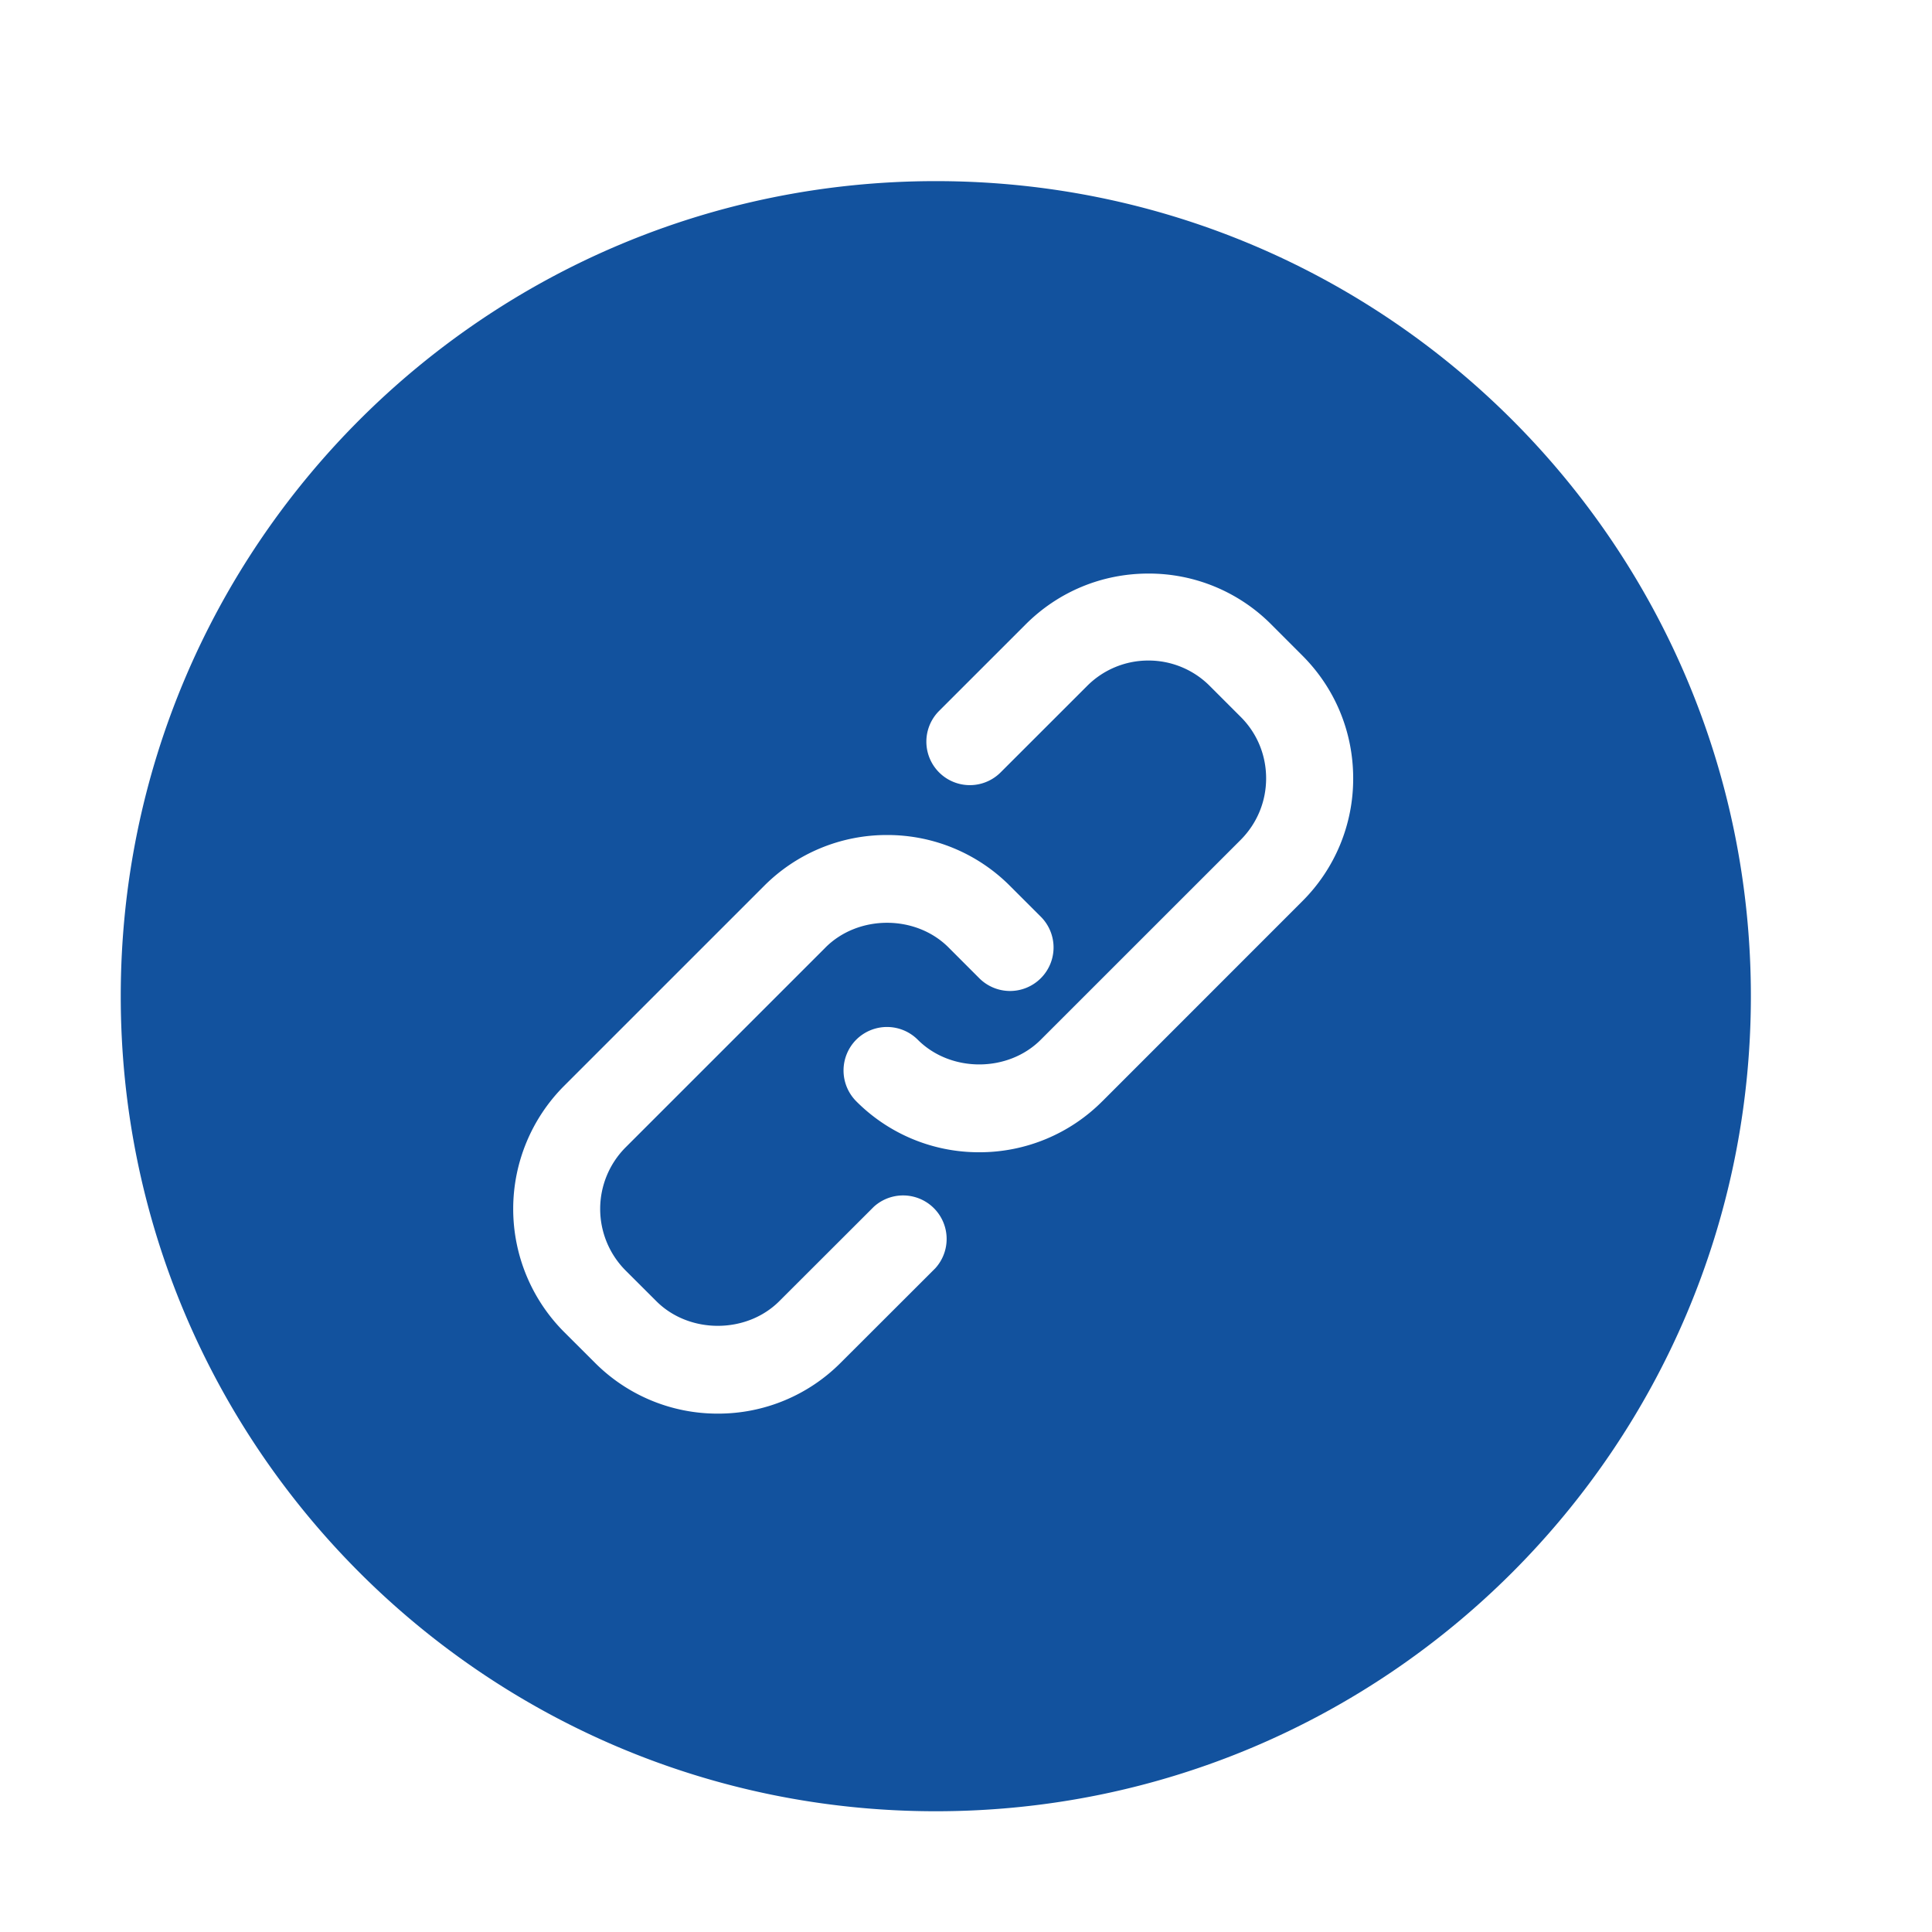 <svg xmlns="http://www.w3.org/2000/svg" viewBox="0 0 64 64">
  <path fill="#12529E" fill-rule="evenodd" d="M31 6c14.912 0 27 12.089 27 27S45.912 60 31 60C16.089 60 4 47.911 4 33S16.089 6 31 6zm-3.654 25.386c1.09-1.09 2.988-1.09 4.076 0l1.018 1.019a1.44 1.44 0 0 0 2.038 0 1.44 1.44 0 0 0 0-2.038L33.46 29.35a5.727 5.727 0 0 0-4.075-1.689 5.73 5.73 0 0 0-4.076 1.689l-6.623 6.622a5.77 5.77 0 0 0 0 8.151l1.018 1.016a5.725 5.725 0 0 0 4.076 1.689 5.72 5.72 0 0 0 4.073-1.689l3.13-3.126a1.442 1.442 0 0 0-2.036-2.038l-3.131 3.127c-1.088 1.089-2.984 1.092-4.075 0l-1.018-1.016a2.89 2.89 0 0 1 0-4.077l6.623-6.622zm9.17 5.095l6.62-6.622a5.724 5.724 0 0 0 1.69-4.075c0-1.538-.6-2.988-1.69-4.074l-1.018-1.019A5.715 5.715 0 0 0 38.044 19c-1.54 0-2.987.6-4.075 1.691l-2.86 2.859a1.44 1.44 0 1 0 2.037 2.037l2.86-2.858a2.859 2.859 0 0 1 2.038-.848 2.86 2.86 0 0 1 2.037.848l1.018 1.018c.545.543.843 1.267.843 2.037 0 .768-.3 1.492-.843 2.038l-6.623 6.621c-1.088 1.09-2.985 1.09-4.073 0a1.443 1.443 0 0 0-2.038-.003 1.447 1.447 0 0 0-.002 2.04 5.725 5.725 0 0 0 4.076 1.69 5.737 5.737 0 0 0 4.077-1.69z"/>
</svg>
